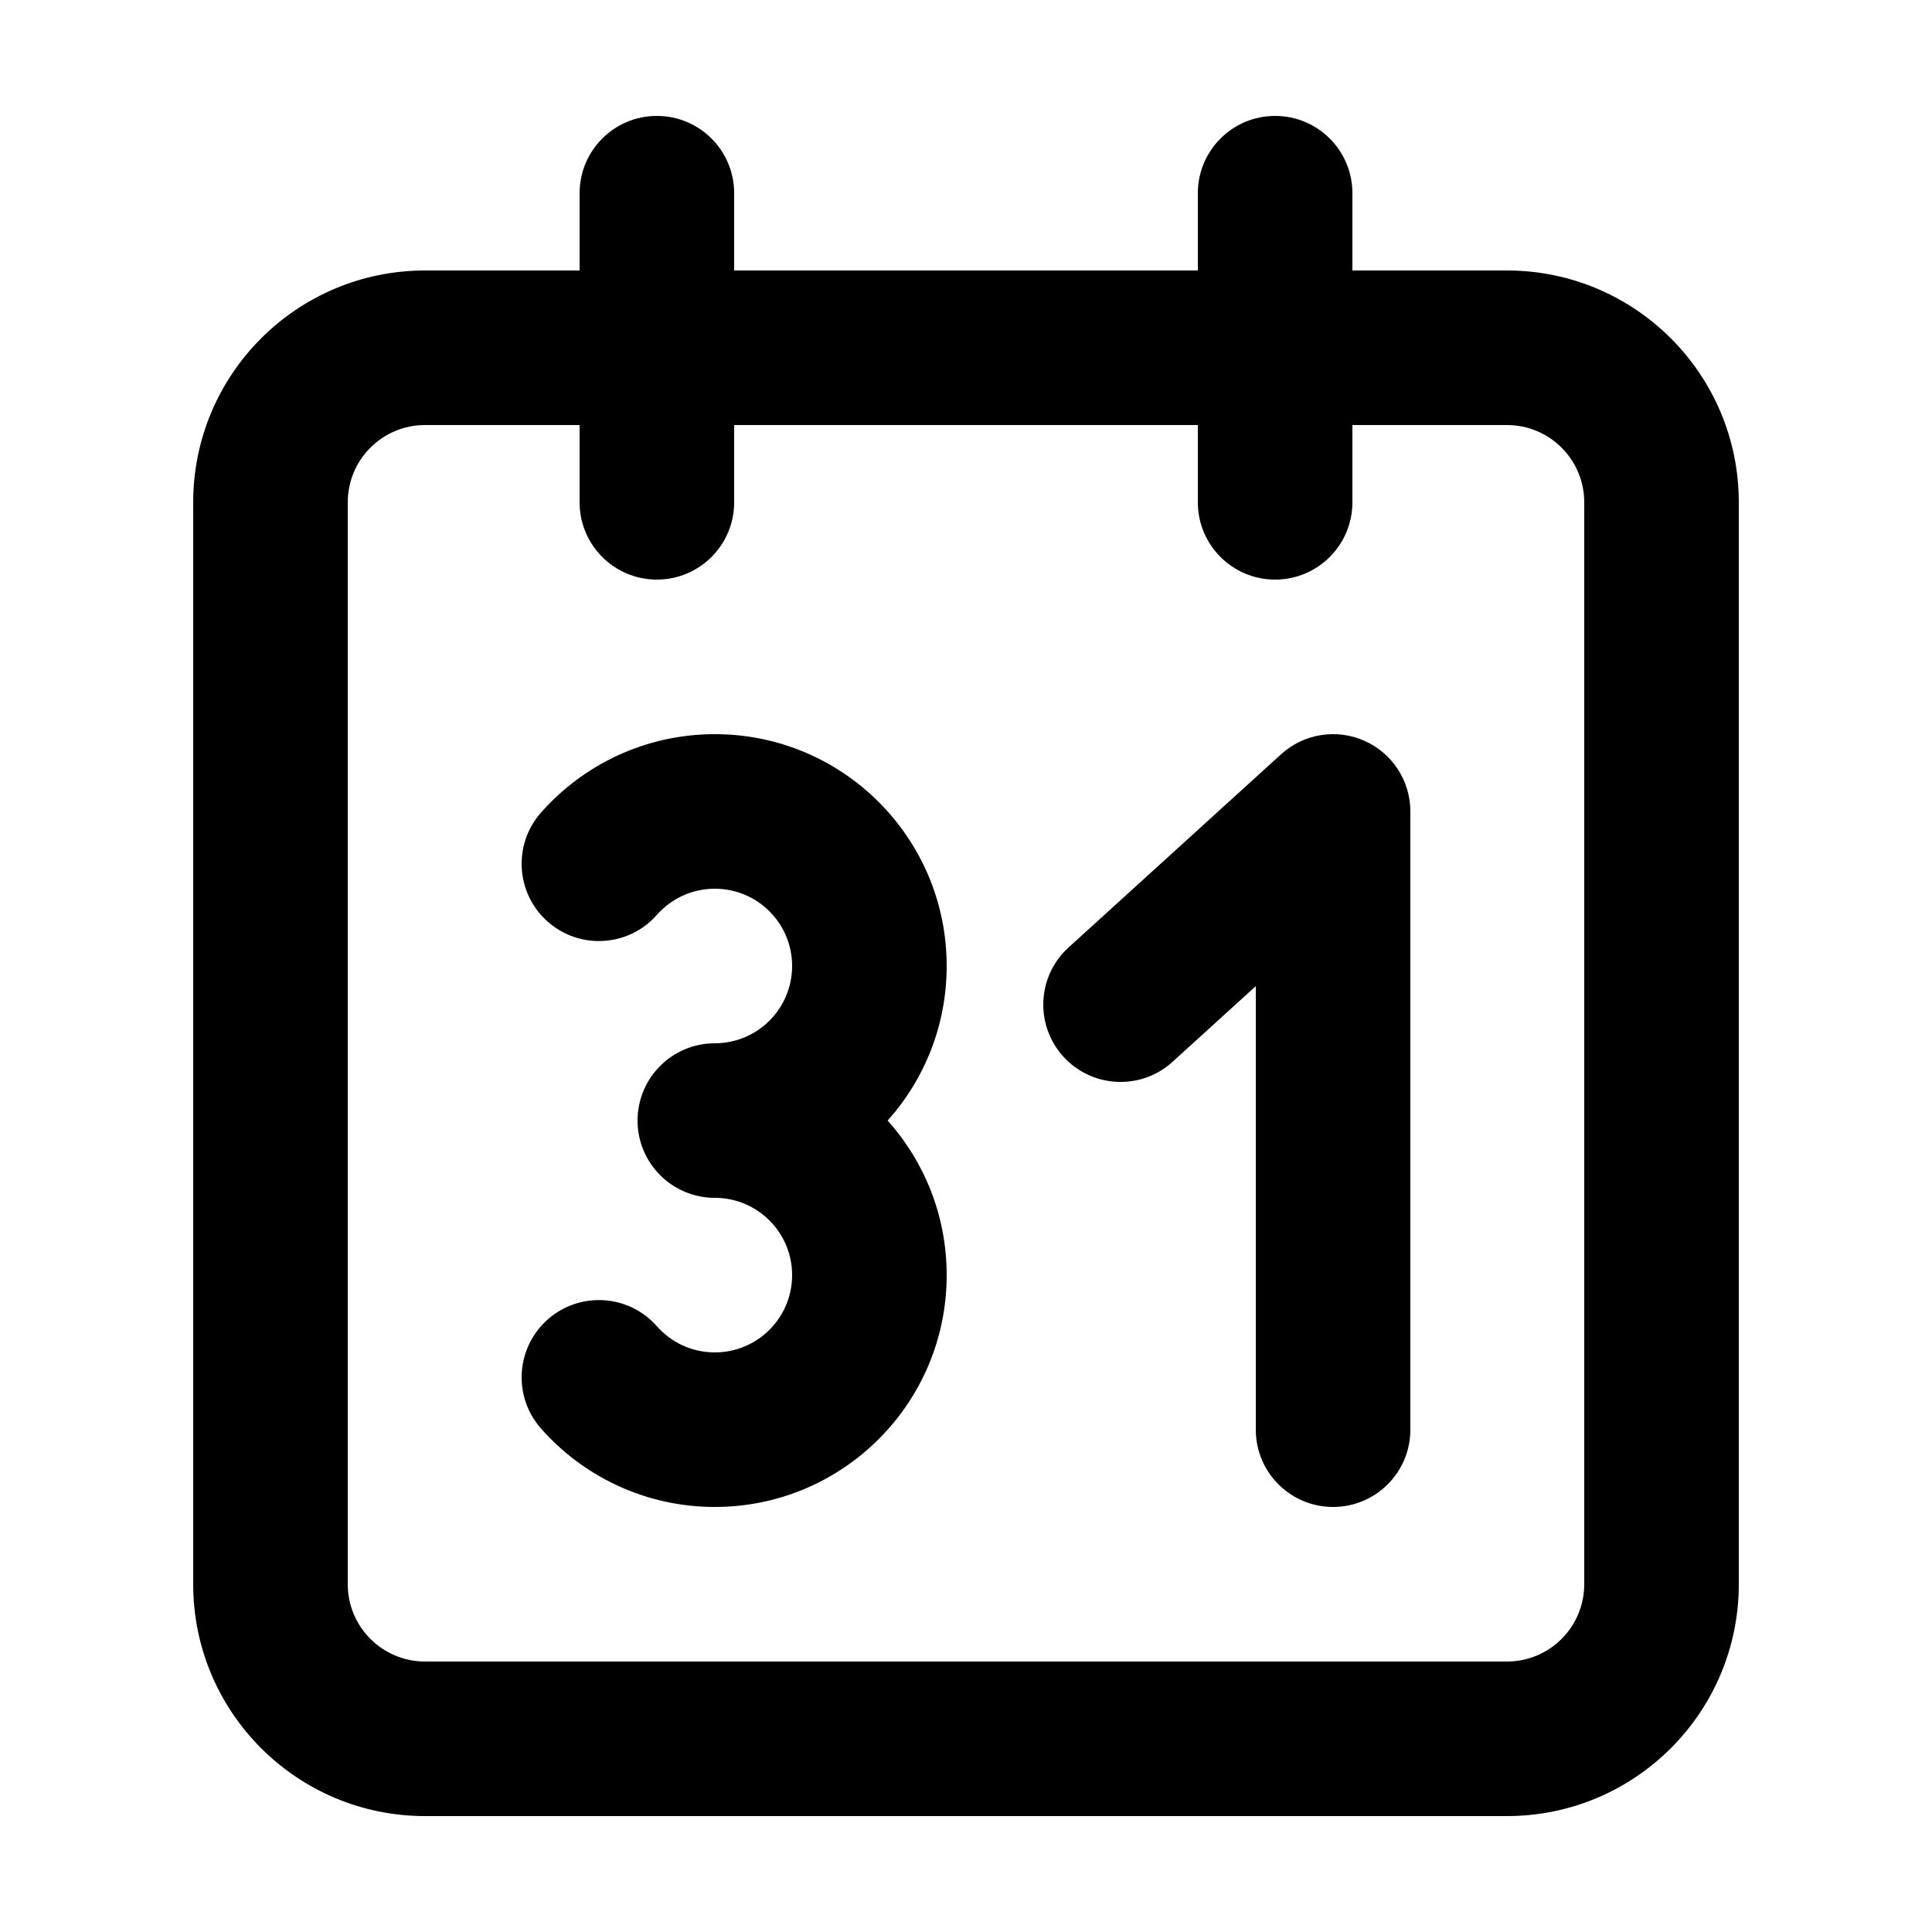 <svg width="100" height="100" viewBox="0 0 100 100" fill="none" xmlns="http://www.w3.org/2000/svg">
    <path fill-rule="evenodd" clip-rule="evenodd"
        d="M70 10C70 7.791 68.209 6 66 6C63.791 6 62 7.791 62 10V14H38V10C38 7.791 36.209 6 34 6C31.791 6 30 7.791 30 10V14H22C15.373 14 10 19.373 10 26V82C10 88.627 15.373 94 22 94H78C84.627 94 90 88.627 90 82V26C90 19.373 84.627 14 78 14H70V10ZM30 26V22H22C19.791 22 18 23.791 18 26V82C18 84.209 19.791 86 22 86H78C80.209 86 82 84.209 82 82V26C82 23.791 80.209 22 78 22H70V26C70 28.209 68.209 30 66 30C63.791 30 62 28.209 62 26V22H38V26C38 28.209 36.209 30 34 30C31.791 30 30 28.209 30 26ZM73 42C73 40.417 72.066 38.983 70.618 38.342C69.17 37.701 67.481 37.975 66.309 39.04L55.309 49.04C53.675 50.526 53.554 53.056 55.04 54.691C56.526 56.325 59.056 56.446 60.691 54.96L65 51.042V58V74C65 76.209 66.791 78 69 78C71.209 78 73 76.209 73 74V58V42ZM37 46C35.806 46 34.738 46.518 33.999 47.355C32.537 49.012 30.009 49.169 28.353 47.707C26.697 46.245 26.539 43.718 28.001 42.061C30.194 39.577 33.415 38 37 38C43.627 38 49 43.373 49 50C49 53.073 47.845 55.877 45.944 58C47.845 60.123 49 62.927 49 66C49 72.627 43.627 78 37 78C33.415 78 30.194 76.423 28.001 73.939C26.539 72.282 26.697 69.755 28.353 68.293C30.009 66.831 32.537 66.988 33.999 68.645C34.738 69.482 35.806 70 37 70C39.209 70 41 68.209 41 66C41 63.791 39.209 62 37 62C34.791 62 33 60.209 33 58C33 55.791 34.791 54 37 54C39.209 54 41 52.209 41 50C41 47.791 39.209 46 37 46Z"
        fill="currentcolor" />
</svg>